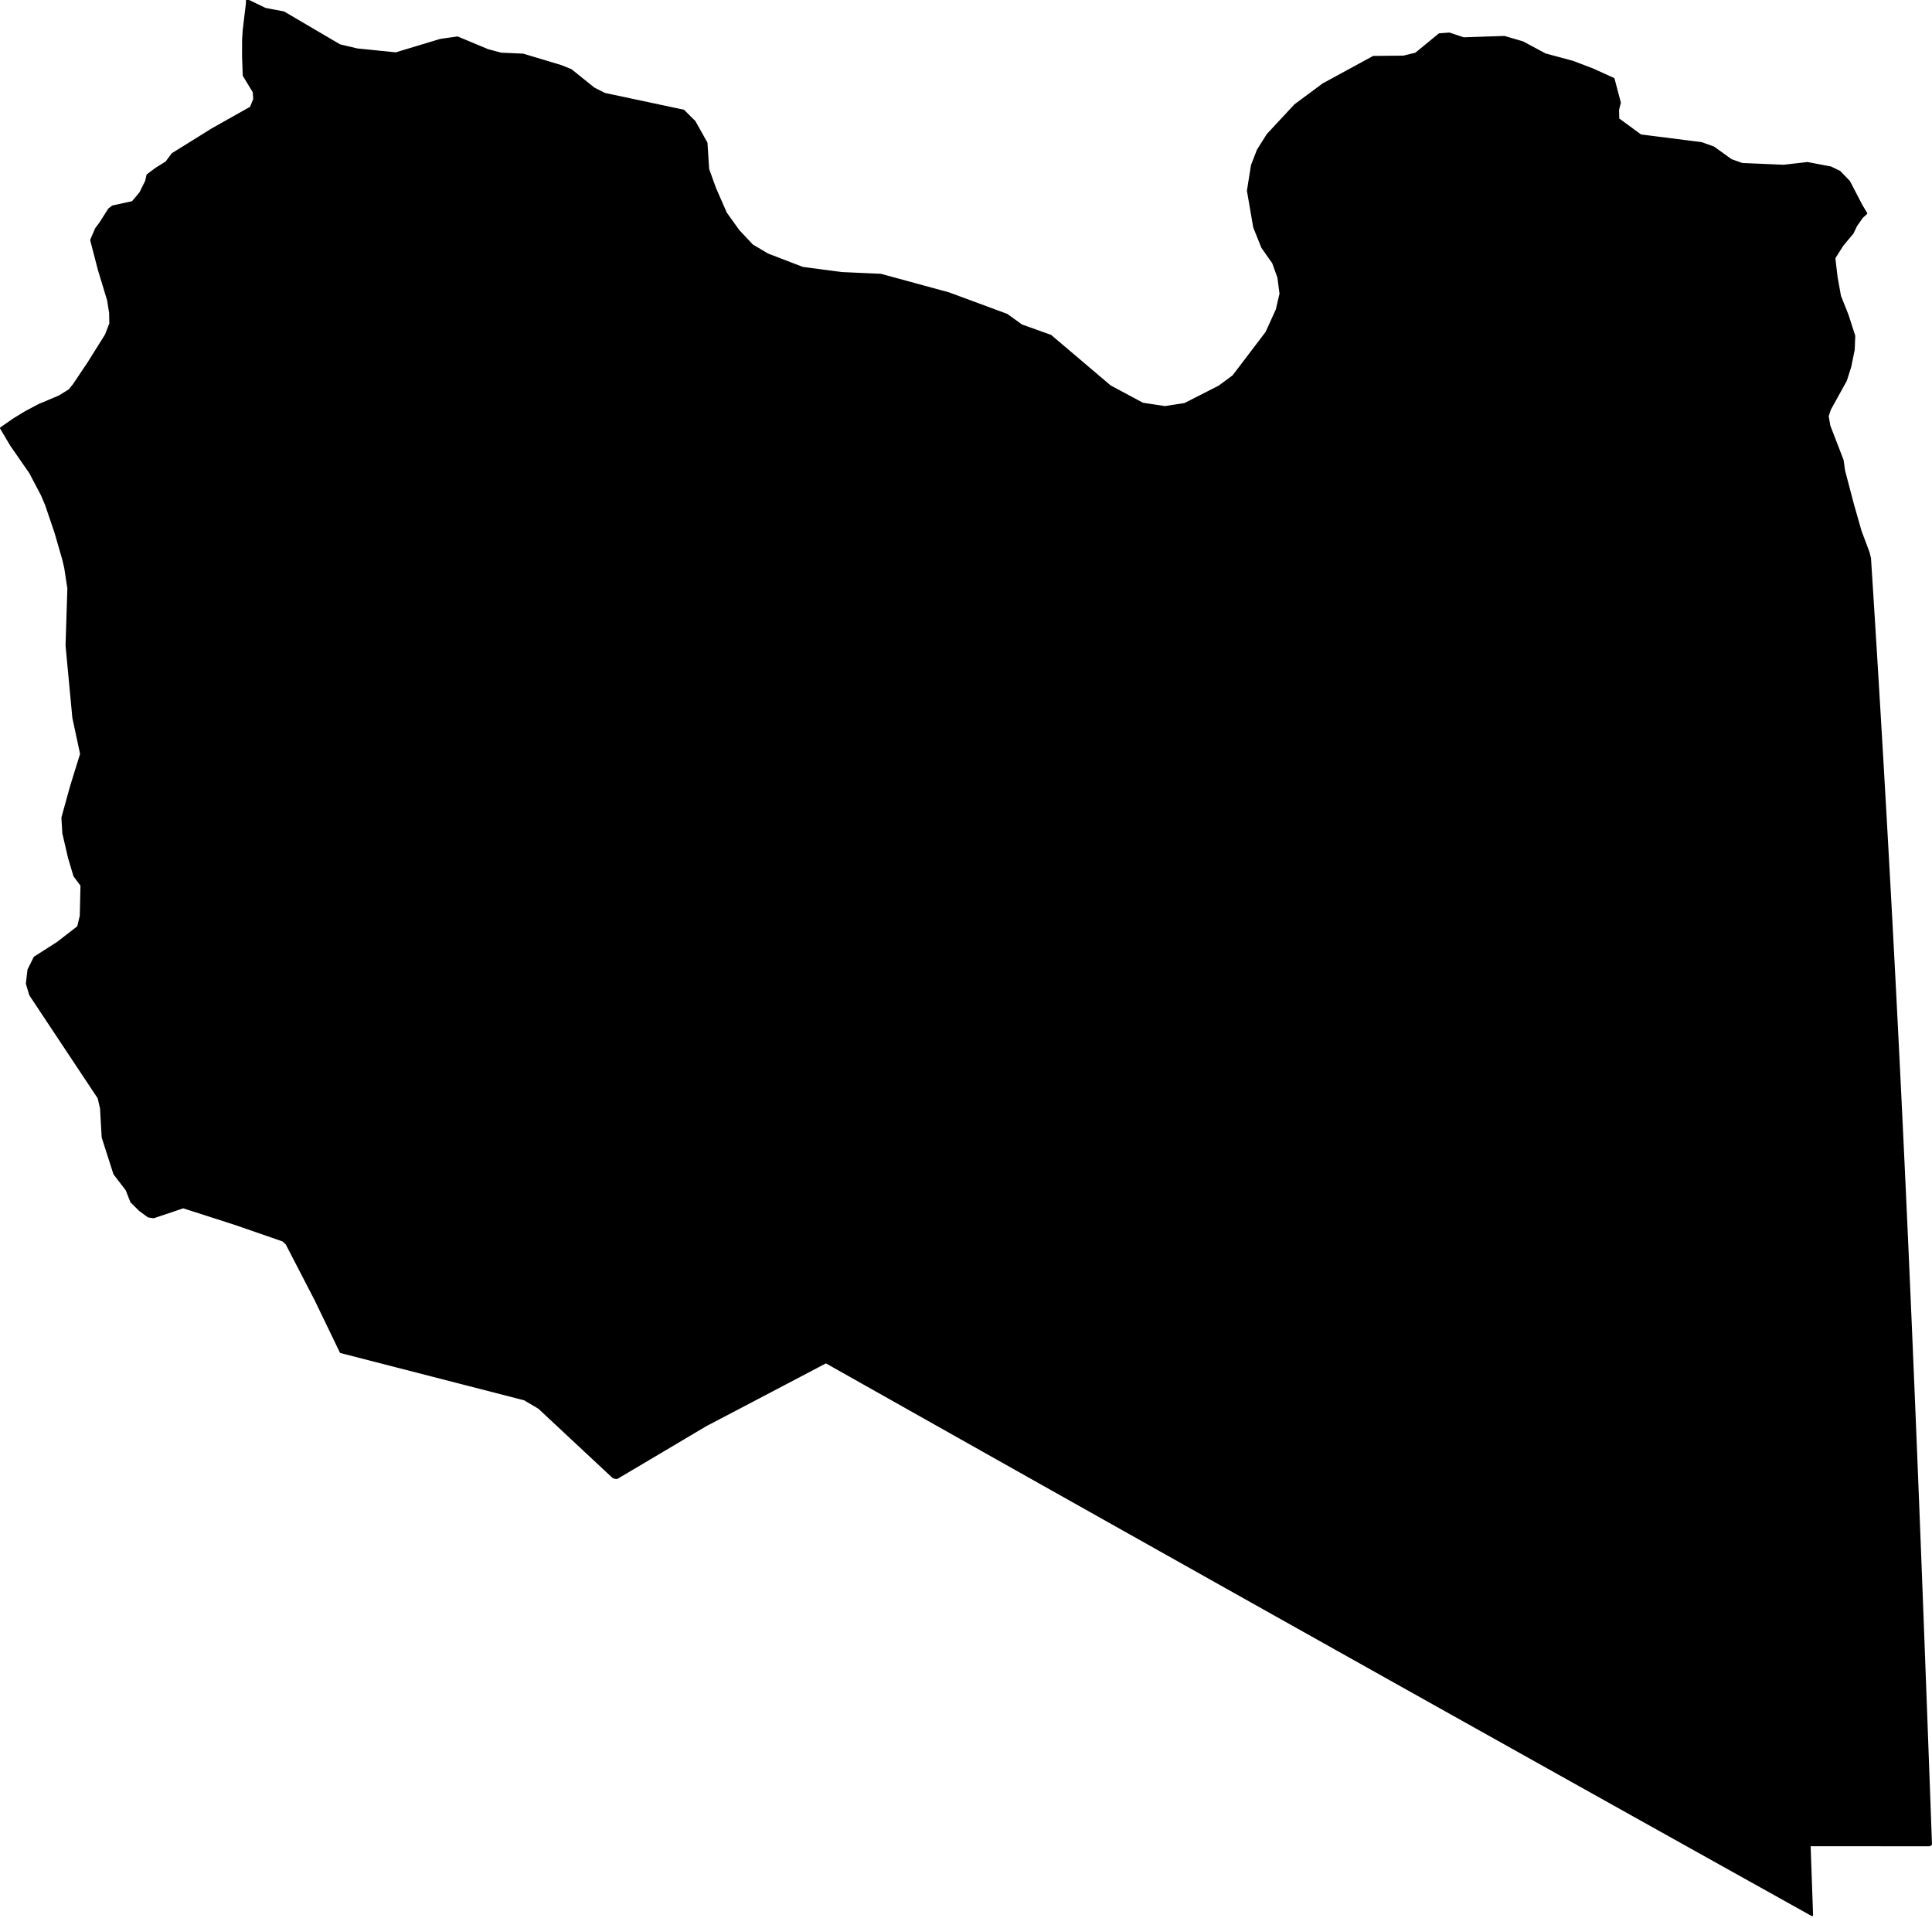 <?xml version="1.0" encoding="utf-8"?><!DOCTYPE svg  PUBLIC '-//W3C//DTD SVG 1.1//EN'  'http://www.w3.org/Graphics/SVG/1.1/DTD/svg11.dtd'><svg enable_background="new 0 0 1000 993" height="993px" pretty_print="False" style="stroke-linejoin: round; stroke:#000; fill: none;" version="1.1" viewBox="0 0 1000 993" width="1000px" xmlns="http://www.w3.org/2000/svg" xmlns:xlink="http://www.w3.org/1999/xlink"><defs><style type="text/css"><![CDATA[path { fill-rule: evenodd; }]]></style></defs><g class="" fill="#000" id="country"><path d="M937.947,991.335L937.627,982.285L937.307,973.239L936.986,964.194L936.665,955.145L952.181,955.152L967.697,955.163L983.219,955.173L998.729,955.18L998.927,955.049L999.113,954.922L999.304,954.795L999.496,954.664L998.171,918.548L996.835,882.436L995.482,846.322L994.105,810.209L993.469,793.934L992.826,777.658L992.176,761.382L991.518,745.104L990.851,728.825L990.175,712.546L989.488,696.261L988.791,679.979L988.083,663.695L987.363,647.409L986.631,631.122L985.885,614.833L985.126,598.541L984.352,582.247L983.564,565.952L982.761,549.655L981.944,533.357L981.112,517.059L980.265,500.761L979.404,484.463L978.529,468.166L977.638,451.87L976.733,435.573L975.814,419.281L974.88,402.993L973.932,386.707L972.969,370.425L971.991,354.148L970.999,337.875L969.993,321.607L968.972,305.345L967.936,289.088L967.211,286.053L963.076,275.022L959.071,260.989L954.545,243.745L953.736,238.158L946.886,220.419L946.032,215.397L947.217,211.821L955.47,196.878L957.76,189.623L959.507,180.924L959.775,173.847L956.284,163.028L952.408,153.302L950.617,143.346L949.469,133.556L953.71,126.867L958.922,120.621L960.754,116.782L963.785,112.471L965.987,110.444L963.511,106.305L957.087,93.953L952.167,88.871L947.595,86.663L935.54,84.374L923.181,85.778L901.736,84.861L896.051,82.854L887.002,76.337L880.687,74.062L849.2,70.077L837.615,61.575L837.534,56.805L838.447,53.136L835.189,40.795L824.253,35.844L814.065,31.981L799.747,28.114L788.183,21.89L778.664,19.111L757.536,19.807L750.184,17.356L745.01,17.731L732.824,27.735L726.475,29.291L710.87,29.447L684.907,43.586L670.32,54.393L656.072,69.721L651.034,77.735L647.997,85.594L645.905,98.707L649.152,117.59L653.363,128.083L658.956,136.03L661.682,143.611L662.776,152.047L660.837,160.339L655.481,172.106L638.34,194.65L631.056,200.037L613.236,209.113L603.003,210.699L591.406,208.943L574.566,199.899L543.804,173.794L528.745,168.409L521.182,162.947L491.135,151.839L455.895,142.222L435.611,141.316L415.407,138.634L397.282,131.667L389.338,126.944L382.252,119.387L375.757,110.314L370.137,97.501L366.568,87.608L365.693,73.991L359.557,63.004L353.781,57.257L312.956,48.584L307.372,45.748L295.577,36.272L290.525,34.208L270.761,28.269L259.317,27.76L252.456,25.918L236.792,19.372L227.994,20.624L204.864,27.598L184.909,25.568L175.868,23.436L146.846,6.397L137.27,4.571L127.828,0L127.767,1.912L126.119,15.672L125.809,20.624L125.787,29.001L126.144,39.07L131.313,47.581L131.577,51.314L129.842,55.629L121.052,60.579L109.698,66.975L99.952,73.049L89.257,79.7L86.052,83.996L80.751,87.305L76.33,90.617L75.613,93.781L72.634,99.789L68.636,104.592L58.332,106.845L56.453,108.28L51.865,115.489L49.74,118.326L47.169,124.248L51.155,139.607L55.95,155.402L56.981,161.992L57.081,167.468L54.822,173.368L49.518,181.83L45.632,188.03L38.133,199.201L35.906,201.948L30.616,205.202L20.326,209.529L13.102,213.351L7.19,216.97L0.504,221.597L5.691,230.381L15.597,244.67L21.671,256.204L23.801,261.225L28.675,275.552L32.684,289.445L33.748,293.944L35.365,304.645L34.426,334.107L37.95,371.569L41.963,390.248L36.734,407.126L32.28,423.238L32.767,431.329L35.701,443.994L38.49,453.351L42.153,458.276L41.794,474.034L40.437,479.757L29.78,488.01L17.913,495.594L14.715,501.998L13.891,509.142L15.613,514.943L24.133,527.79L36.937,547.086L51.021,568.291L52.268,573.627L53.123,588.685L59.179,607.606L65.515,615.877L67.951,622.058L72.395,626.468L76.83,629.705L79.524,630.095L94.841,624.934L121.337,633.445L146.434,642.125L148.298,643.832L153.973,654.793L163.255,672.713L170.173,687.053L176.359,699.883L209.093,708.308L240.201,716.312L271.499,724.365L278.939,728.762L295.815,744.524L317.428,764.701L318.364,764.995L319.319,765.084L339.382,753.192L365.494,737.696L365.5,737.703L388.251,725.778L405.508,716.712L427.517,705.151L448.529,716.995L478.964,734.146L509.419,751.294L539.888,768.442L570.383,785.589L600.899,802.735L631.428,819.881L661.985,837.026L692.561,854.17L723.159,871.318L753.778,888.459L784.418,905.607L815.081,922.752L845.759,939.897L876.467,957.042L907.199,974.188L937.947,991.335Z "/></g></svg>
